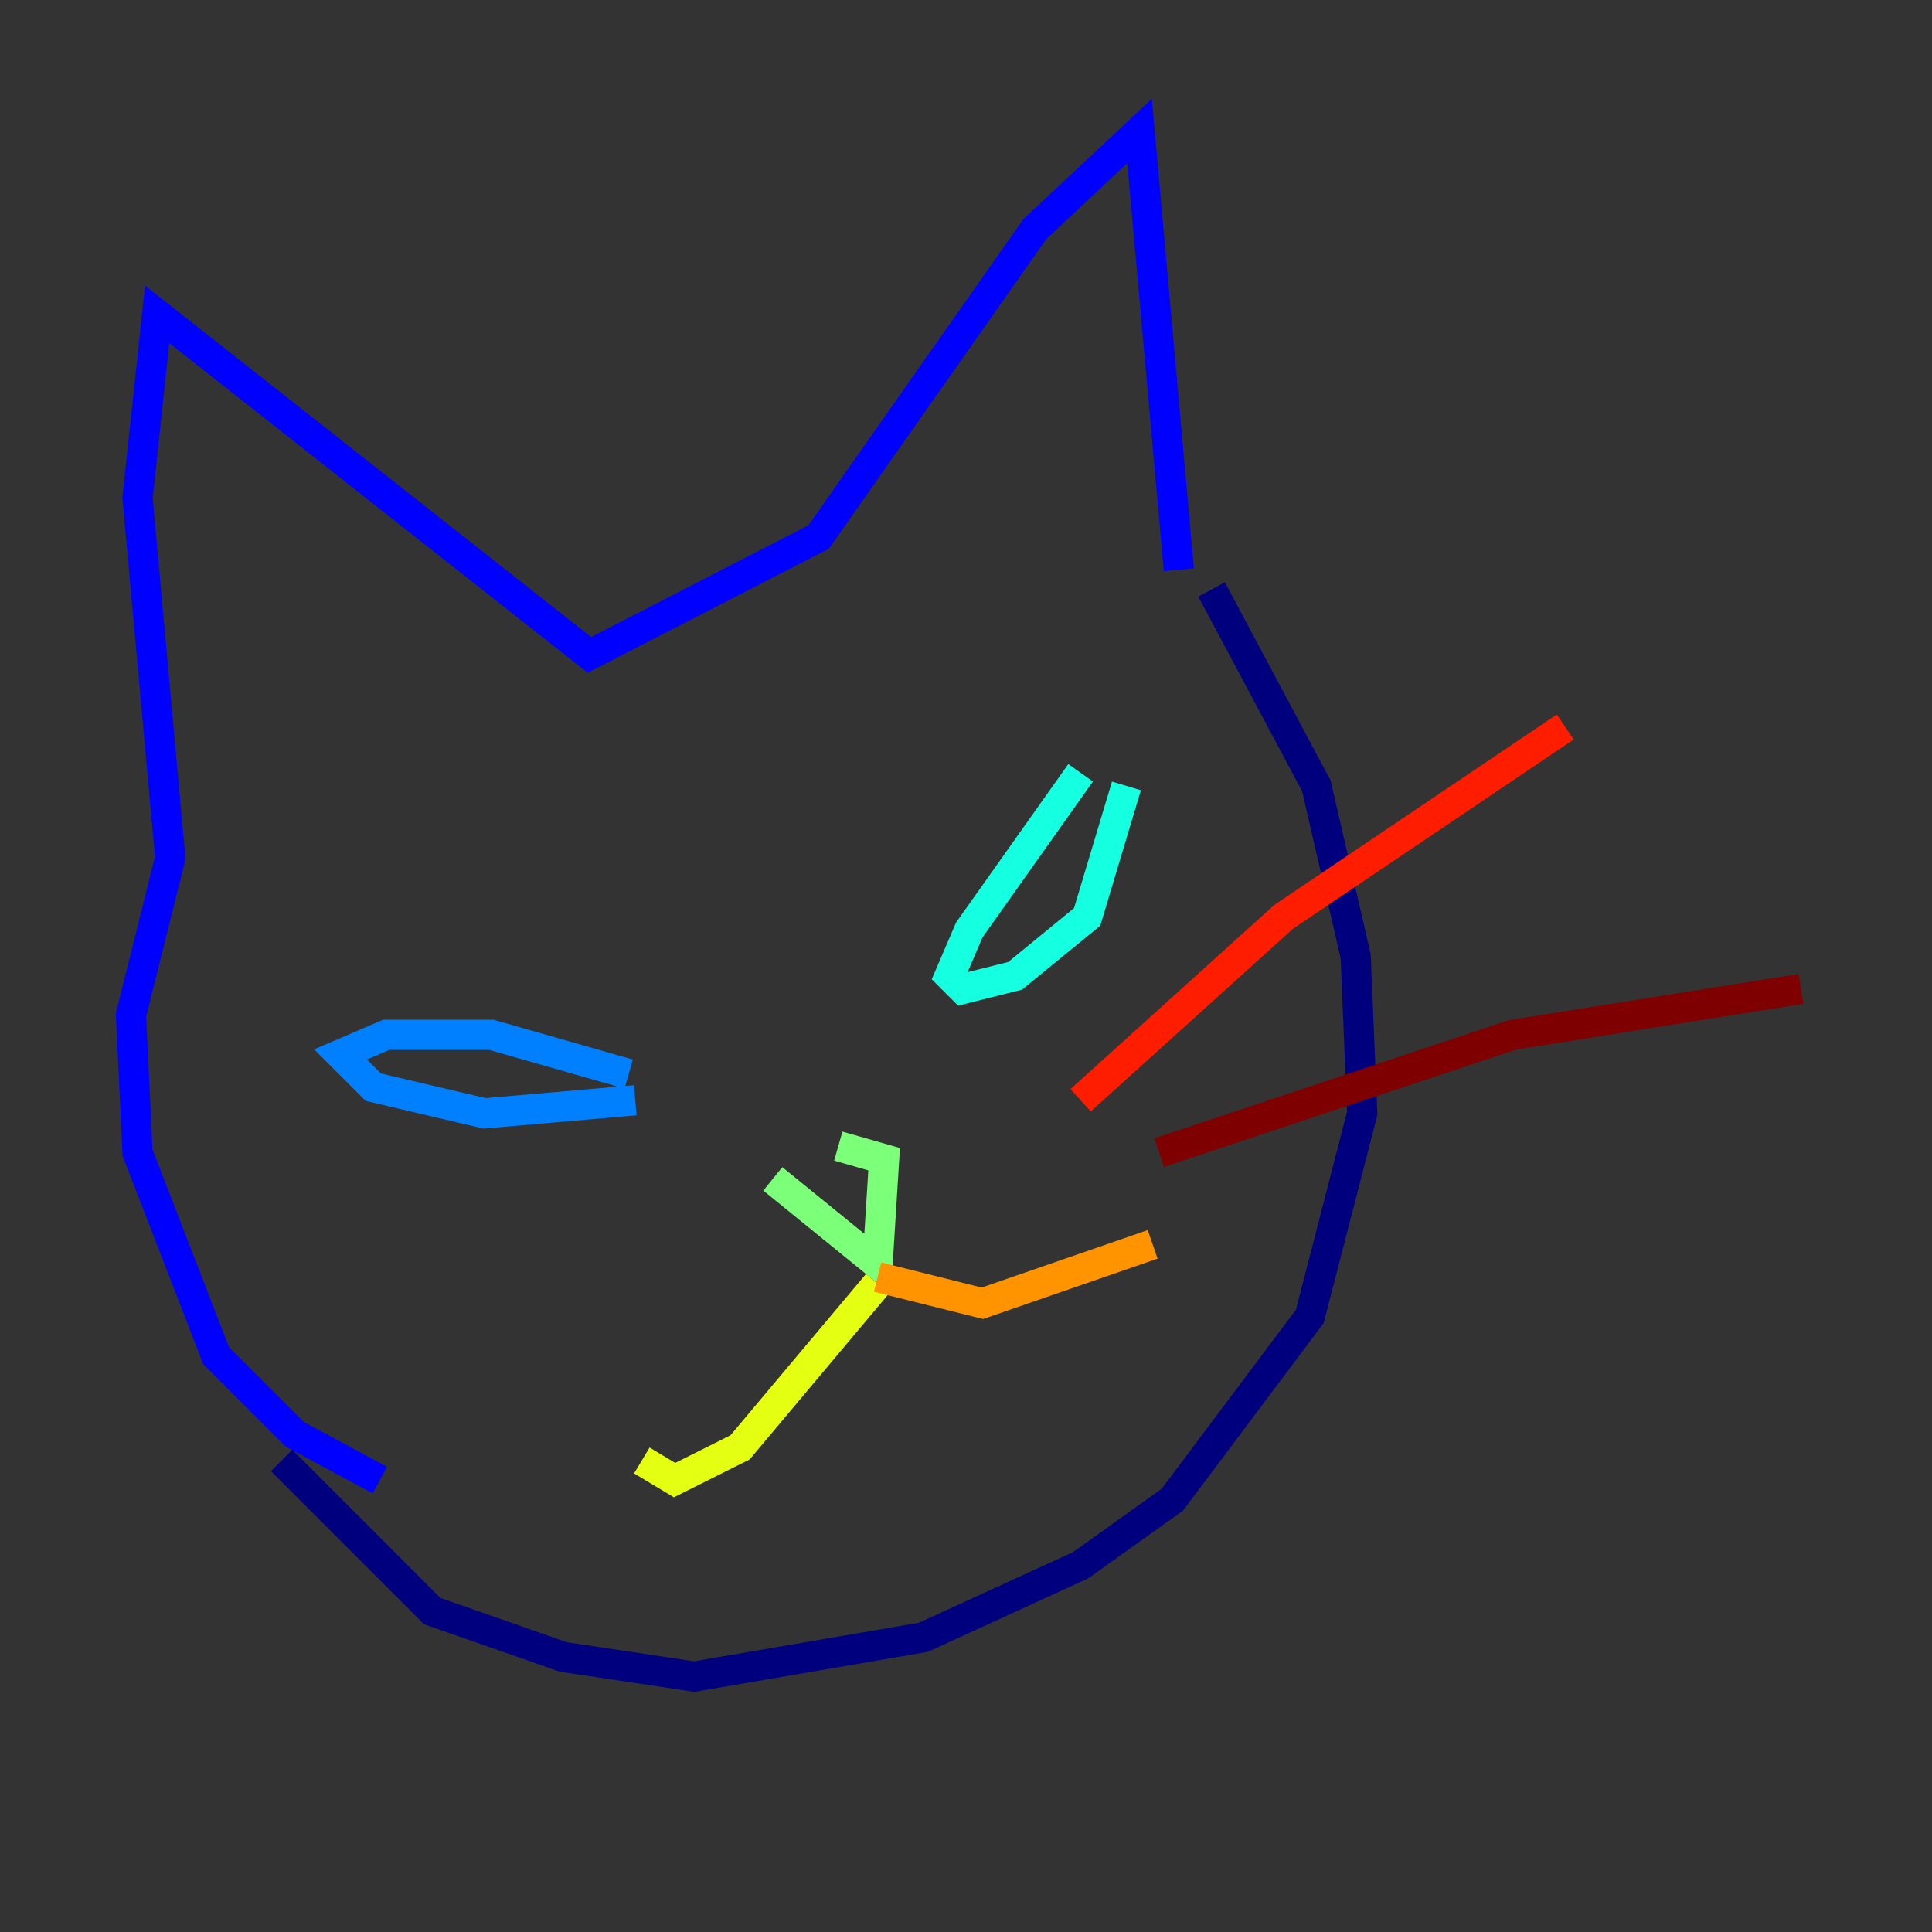 <?xml version="1.0" encoding="utf-8" ?>
<svg baseProfile="tiny" height="128" version="1.2" viewBox="0,0,128,128" width="128" xmlns="http://www.w3.org/2000/svg" xmlns:ev="http://www.w3.org/2001/xml-events" xmlns:xlink="http://www.w3.org/1999/xlink"><rect x="0" y="0" width="128" height="128" fill="#333333" stroke="none"/><defs /><polyline fill="none" points="80.271,39.051 87.214,52.068 89.817,63.349 90.251,73.763 86.78,87.214 77.668,99.363 71.593,103.702 61.18,108.475 45.993,111.078 37.315,109.776 28.637,106.739 18.658,96.759" stroke="#00007f" stroke-width="2" /><polyline fill="none" points="78.102,37.749 75.498,8.678 68.556,15.186 54.237,35.58 39.051,43.39 10.414,20.827 9.112,32.976 11.281,56.841 8.678,67.254 9.112,76.366 14.319,89.817 19.525,95.024 25.166,98.061" stroke="#0000ff" stroke-width="2" /><polyline fill="none" points="41.654,71.159 32.542,68.556 25.6,68.556 22.563,69.858 24.732,72.027 32.108,73.763 42.088,72.895" stroke="#0080ff" stroke-width="2" /><polyline fill="none" points="71.593,51.2 64.217,61.614 62.915,64.651 63.783,65.519 67.254,64.651 72.027,60.746 74.63,52.068" stroke="#15ffe1" stroke-width="2" /><polyline fill="none" points="51.2,78.102 58.142,83.742 58.576,76.8 55.539,75.932" stroke="#7cff79" stroke-width="2" /><polyline fill="none" points="58.142,85.044 49.031,95.891 44.691,98.061 42.522,96.759" stroke="#e4ff12" stroke-width="2" /><polyline fill="none" points="58.142,84.61 65.085,86.346 76.366,82.441" stroke="#ff9400" stroke-width="2" /><polyline fill="none" points="71.593,72.895 85.044,60.746 103.702,48.163" stroke="#ff1d00" stroke-width="2" /><polyline fill="none" points="76.8,76.366 100.231,68.556 119.322,65.519" stroke="#7f0000" stroke-width="2" /></svg>